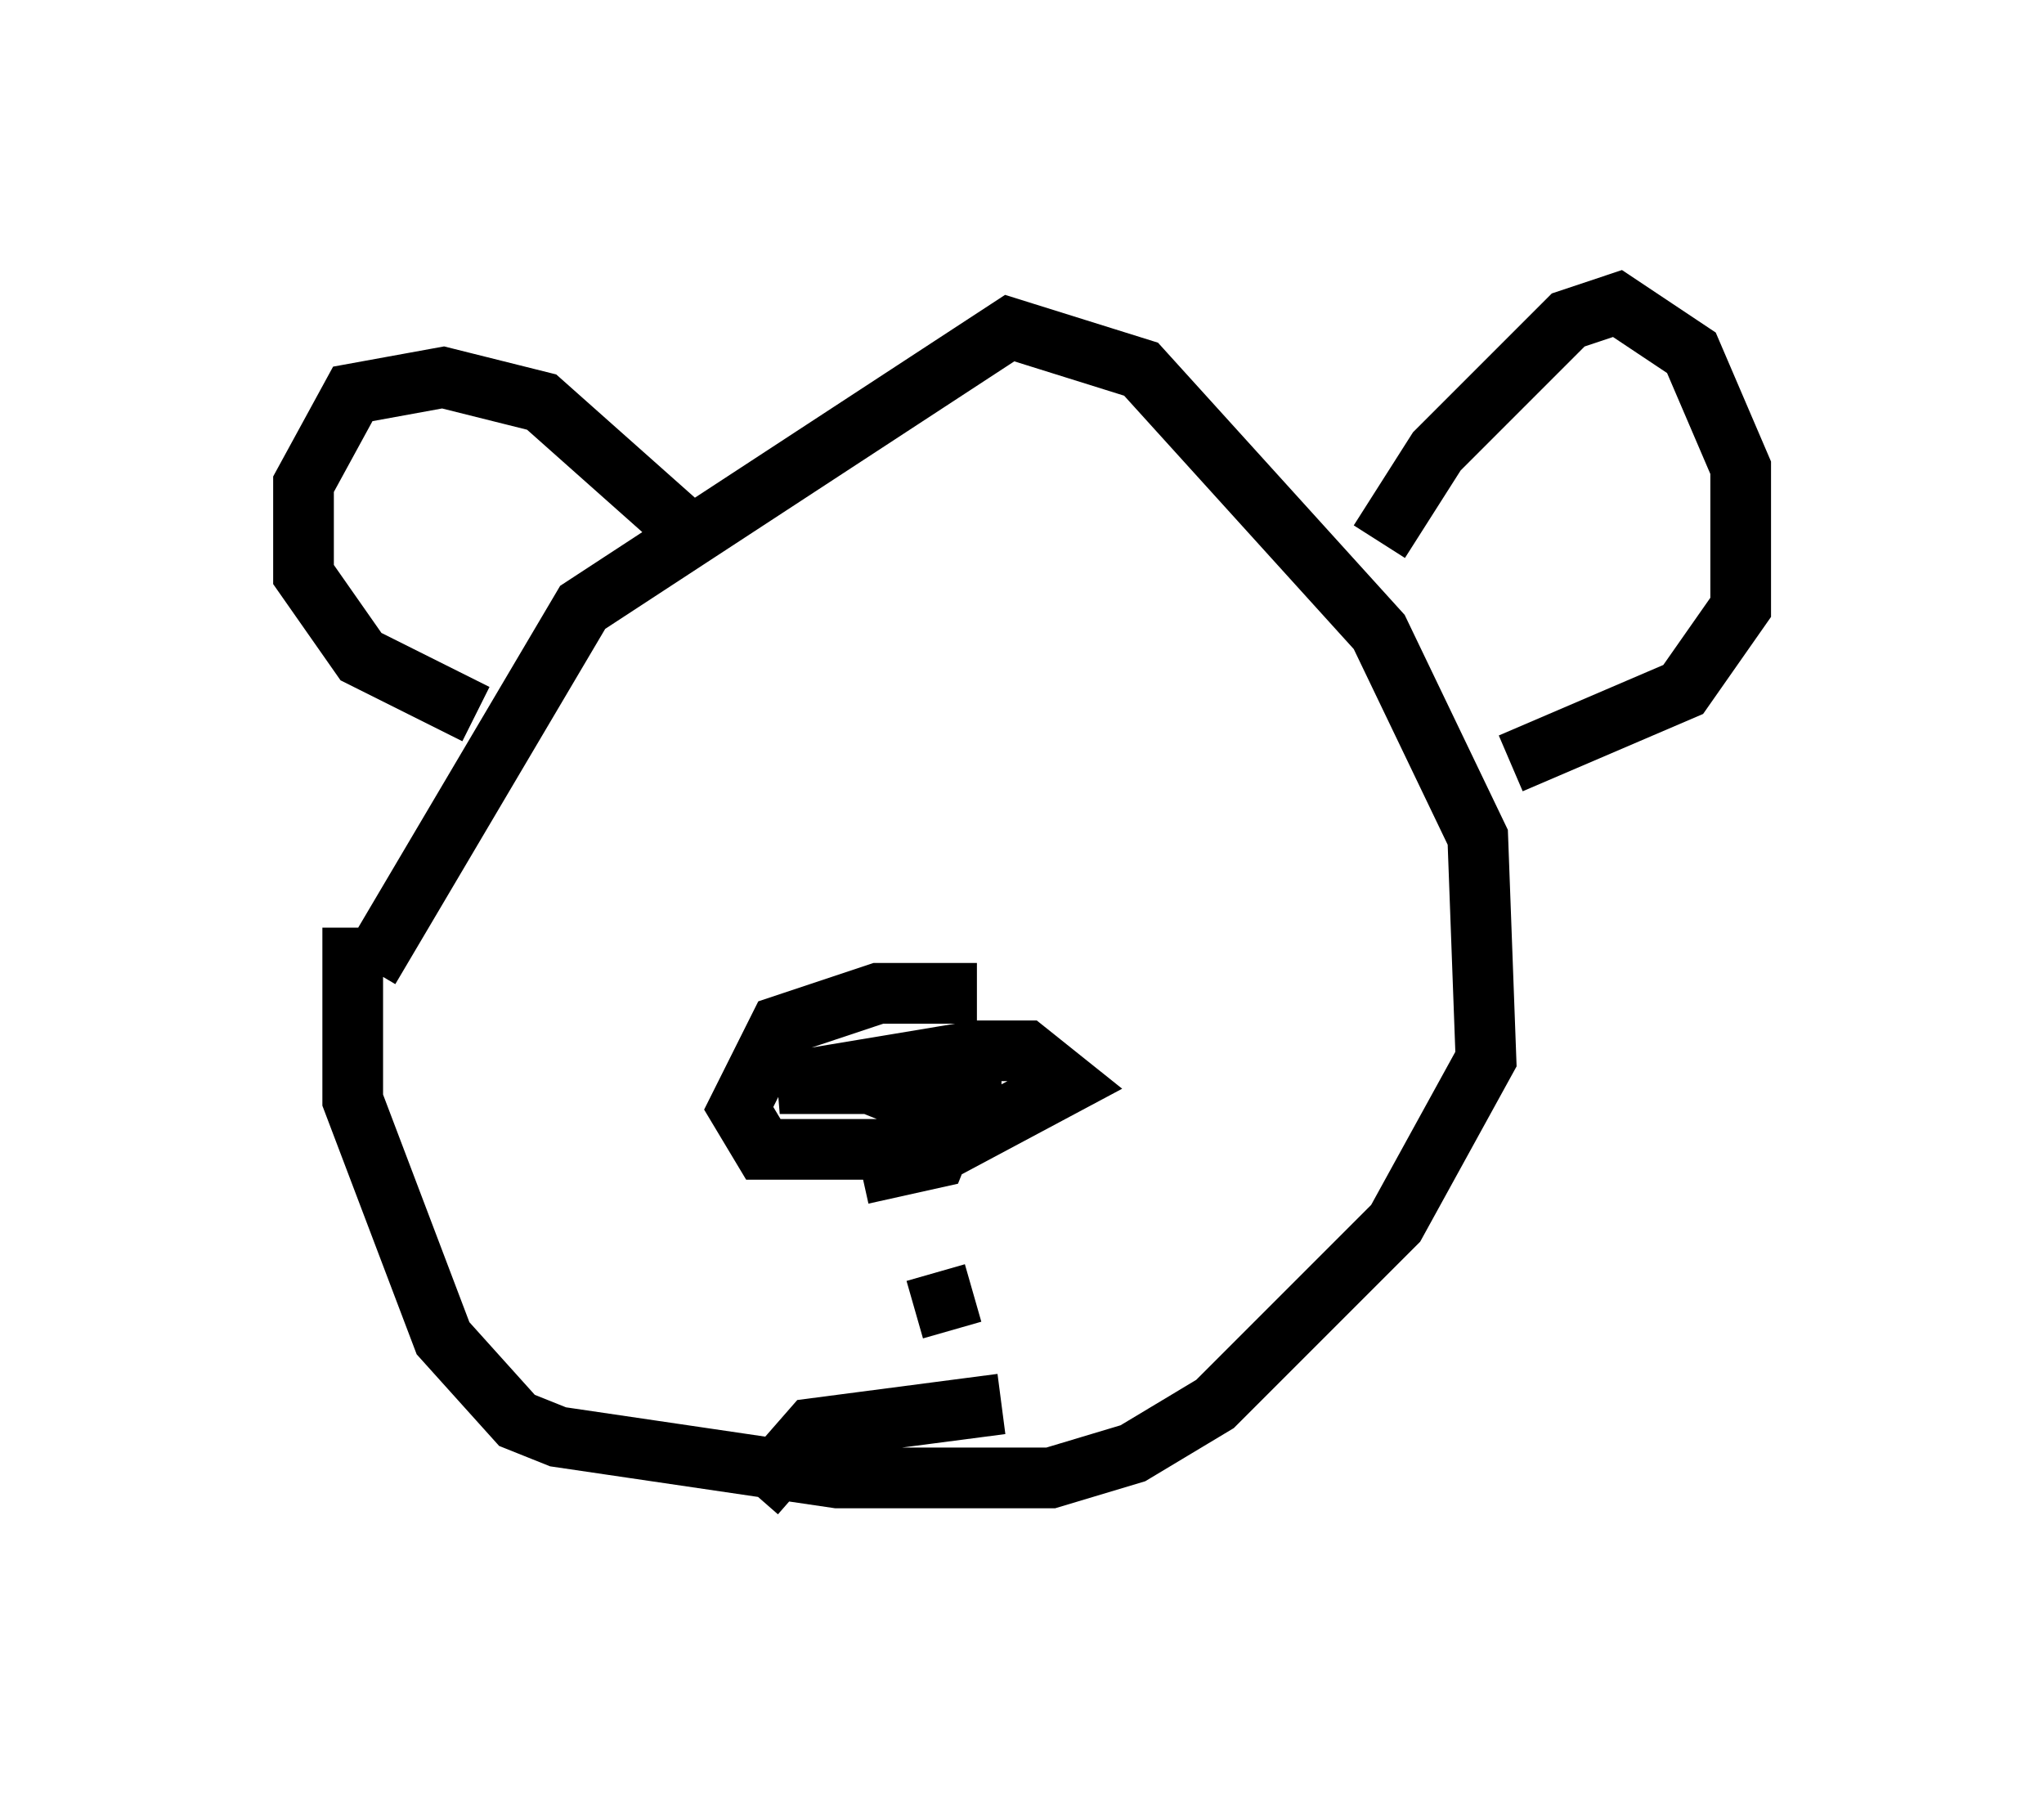 <?xml version="1.0" encoding="utf-8" ?>
<svg baseProfile="full" height="29.621" version="1.1" width="33.68" xmlns="http://www.w3.org/2000/svg" xmlns:ev="http://www.w3.org/2001/xml-events" xmlns:xlink="http://www.w3.org/1999/xlink"><defs /><rect fill="white" height="29.621" width="33.68" x="0" y="0" /><path d="M6.759, 13.39 m-0.947, 1.894 l0.0, 2.842 1.488, 3.924 l1.218, 1.353 0.677, 0.271 l4.601, 0.677 3.518, 0.0 l1.353, -0.406 1.353, -0.812 l2.977, -2.977 1.488, -2.706 l-0.135, -3.654 -1.624, -3.383 l-3.924, -4.33 -2.165, -0.677 l-7.036, 4.601 -3.518, 5.954 m1.759, -4.195 l-1.894, -0.947 -0.947, -1.353 l0.0, -1.488 0.812, -1.488 l1.488, -0.271 1.624, 0.406 l2.436, 2.165 m11.367, 0.135 l0.947, -1.488 2.165, -2.165 l0.812, -0.271 1.218, 0.812 l0.812, 1.894 0.0, 2.3 l-0.947, 1.353 -2.842, 1.218 m-8.796, 3.789 l-1.624, 0.0 -1.624, 0.541 l-0.677, 1.353 0.406, 0.677 l2.977, 0.0 2.03, -1.083 l-0.677, -0.541 -0.812, 0.0 l-3.248, 0.541 3.654, 0.0 l-2.165, 0.0 1.353, 0.541 l-0.271, 0.677 -1.218, 0.271 m-2.03, -6.089 l0.0, 0.0 m-0.406, 0.0 l0.0, 0.0 m7.848, -1.083 l0.0, 0.0 m-4.195, 8.796 l0.271, 0.947 m0.812, 1.218 l-3.112, 0.406 -0.947, 1.083 " fill="none" stroke="black" stroke-width="1" /></svg>